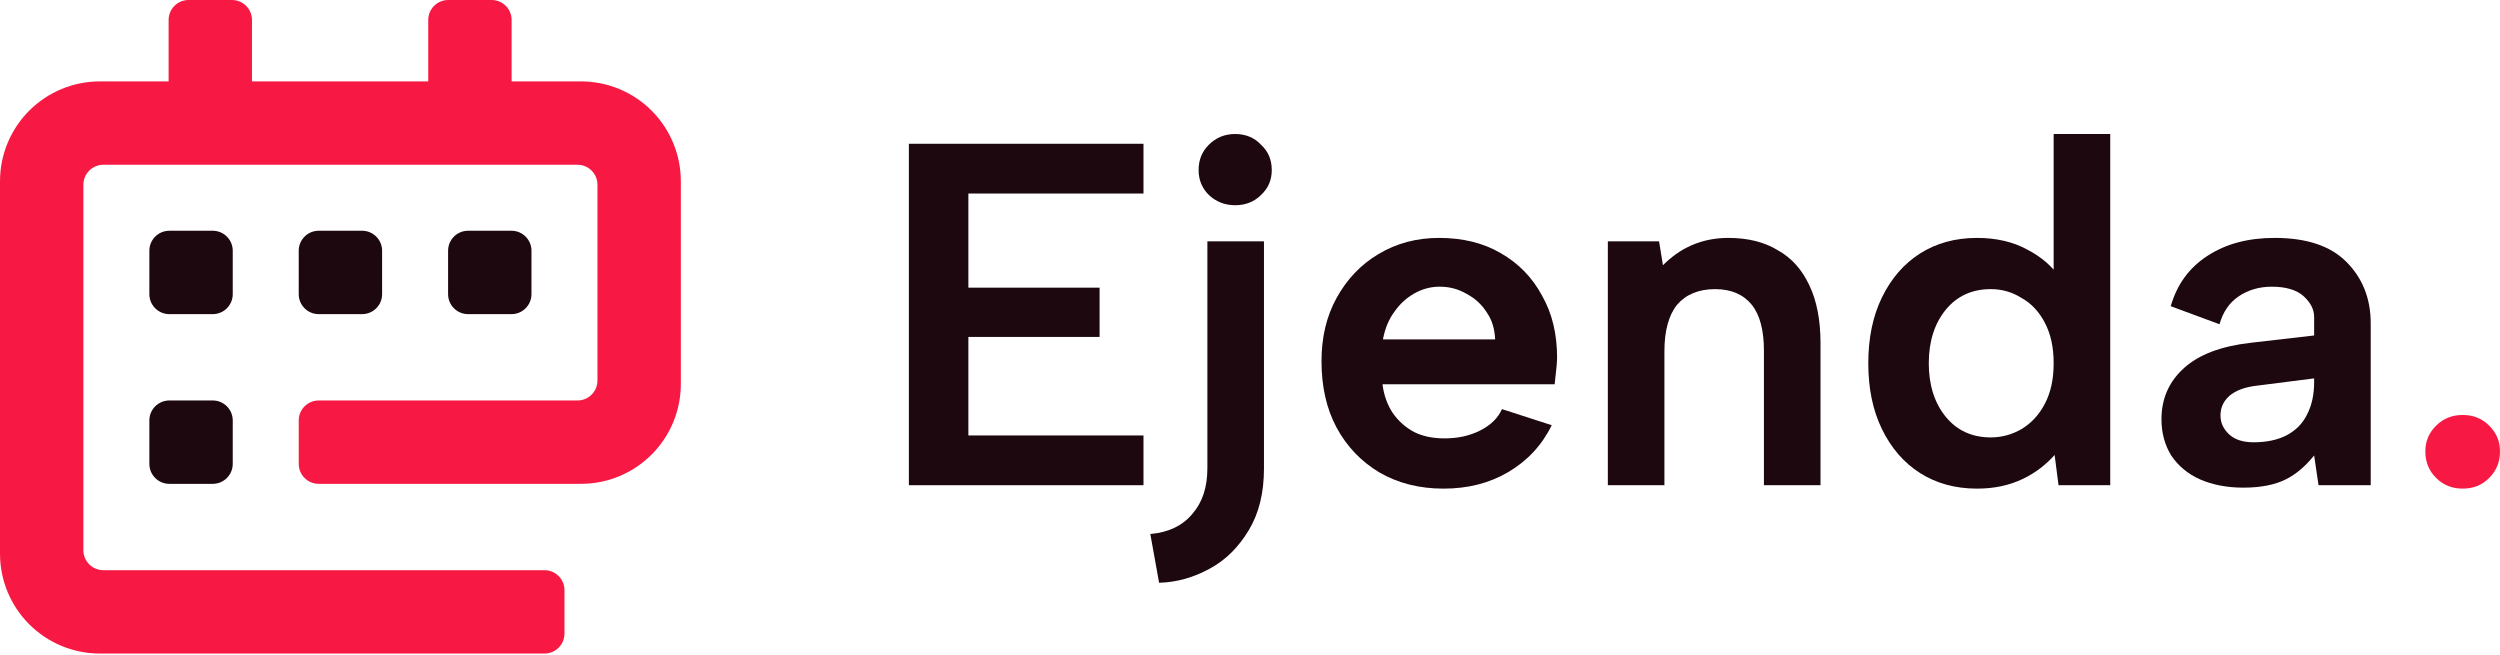 <svg width="1026" height="269" viewBox="0 0 1026 269" fill="none" xmlns="http://www.w3.org/2000/svg">
<g clip-path="url(#clip0_8_2)">
<path fill-rule="evenodd" clip-rule="evenodd" d="M40.976 268.219C30.108 268.219 19.686 263.902 12.001 256.218C4.317 248.533 0 238.111 0 227.243V74.378C0 63.511 4.317 53.088 12.001 45.404C19.686 37.72 30.108 33.402 40.976 33.402H69.197V8.195C69.197 3.669 72.866 0 77.392 0C82.787 0 89.823 0 95.218 0C99.744 0 103.413 3.669 103.413 8.195C103.413 18.085 103.413 33.402 103.413 33.402H175.751V8.195C175.751 3.669 179.42 0 183.946 0C189.341 0 196.377 0 201.772 0C206.298 0 209.967 3.669 209.967 8.195C209.967 18.085 209.967 33.402 209.967 33.402H238.439C249.307 33.402 259.729 37.72 267.413 45.404C275.098 53.088 279.415 63.511 279.415 74.378C279.415 99.752 279.415 132.219 279.415 157.593C279.415 168.461 275.098 178.883 267.413 186.567C259.729 194.252 249.307 198.569 238.439 198.569H130.794C126.268 198.569 122.599 194.9 122.599 190.374C122.599 184.979 122.599 177.943 122.599 172.547C122.599 168.021 126.268 164.352 130.794 164.352C153.097 164.352 214.701 164.352 237.003 164.352C241.529 164.352 245.198 160.683 245.198 156.157V75.814C245.198 73.641 244.335 71.556 242.798 70.019C241.261 68.483 239.177 67.619 237.003 67.619C203.361 67.619 76.054 67.619 42.412 67.619C40.238 67.619 38.154 68.483 36.617 70.019C35.08 71.556 34.217 73.641 34.217 75.814V225.807C34.217 227.981 35.08 230.065 36.617 231.602C38.154 233.139 40.238 234.002 42.412 234.002C79.785 234.002 186.089 234.002 223.462 234.002C227.988 234.002 231.657 237.672 231.657 242.198C231.657 247.593 231.657 254.629 231.657 260.024C231.657 264.55 227.988 268.219 223.462 268.219C189.746 268.219 108.122 268.219 40.976 268.219Z" fill="#F71943"/>
<path fill-rule="evenodd" clip-rule="evenodd" d="M87.321 94.702C91.847 94.702 95.516 98.371 95.516 102.897V120.724C95.516 125.25 91.847 128.919 87.321 128.919H69.495C64.969 128.919 61.3 125.25 61.3 120.724V102.897C61.3 98.371 64.969 94.702 69.495 94.702H87.321ZM209.92 94.702C214.446 94.702 218.115 98.371 218.115 102.897V120.724C218.115 125.25 214.446 128.919 209.92 128.919H192.094C187.568 128.919 183.899 125.25 183.899 120.724V102.897C183.899 98.371 187.568 94.702 192.094 94.702H209.92ZM148.621 94.702C153.147 94.702 156.816 98.371 156.816 102.897V120.724C156.816 125.25 153.147 128.919 148.621 128.919H130.794C126.268 128.919 122.599 125.25 122.599 120.724V102.897C122.599 98.371 126.268 94.702 130.794 94.702H148.621ZM87.321 164.352C91.847 164.352 95.516 168.021 95.516 172.547V190.374C95.516 194.9 91.847 198.569 87.321 198.569H69.495C64.969 198.569 61.3 194.9 61.3 190.374V172.547C61.3 168.021 64.969 164.352 69.495 164.352H87.321Z" fill="#1C080E"/>
<path d="M469.287 79.422H397.422V118.057H451.271V138.275H397.422V178.712H469.287V199.13H373V59.004H469.287V79.422Z" fill="#1C080E"/>
<path d="M495.51 192.124C495.51 199.931 493.508 206.137 489.304 210.941C485.3 215.745 479.495 218.548 472.088 219.148L475.692 239.166C483.098 238.966 489.904 236.964 496.51 233.361C503.116 229.758 508.321 224.553 512.525 217.547C516.729 210.541 518.731 202.133 518.731 192.324V99.04H495.51V192.124ZM506.92 84.226C502.716 84.226 499.113 82.825 496.11 80.023C493.308 77.22 491.906 73.817 491.906 69.813C491.906 65.61 493.308 62.206 496.11 59.404C499.113 56.401 502.716 55 506.92 55C511.124 55 514.727 56.401 517.529 59.404C520.532 62.206 521.933 65.61 521.933 69.813C521.933 73.817 520.532 77.22 517.529 80.023C514.727 82.825 511.124 84.226 506.92 84.226Z" fill="#1C080E"/>
<path d="M592.39 200.532C582.581 200.532 573.773 198.33 566.166 193.926C558.759 189.522 552.754 183.316 548.55 175.509C544.346 167.702 542.344 158.494 542.344 148.284C542.344 138.475 544.346 129.868 548.55 122.261C552.754 114.654 558.359 108.649 565.766 104.245C573.172 99.841 581.38 97.638 590.588 97.638C600.197 97.638 608.604 99.64 615.811 103.844C623.218 108.048 628.823 113.853 632.826 121.26C637.03 128.667 639.032 137.074 639.032 146.883C639.032 148.484 638.832 150.286 638.631 152.088C638.431 153.889 638.231 155.691 638.031 157.693H567.367C567.968 162.297 569.369 166.1 571.571 169.503C573.973 172.907 576.976 175.509 580.379 177.311C583.982 179.112 588.186 179.913 592.79 179.913C598.195 179.913 602.999 178.912 607.403 176.71C611.807 174.508 614.81 171.505 616.411 167.902L636.83 174.508C632.826 182.715 626.821 189.121 619.014 193.725C611.207 198.33 602.399 200.532 592.39 200.532ZM613.609 139.276C613.409 135.072 612.408 131.469 610.206 128.266C608.204 125.063 605.401 122.461 601.998 120.659C598.595 118.658 594.992 117.657 590.788 117.657C586.985 117.657 583.582 118.658 580.379 120.459C577.176 122.261 574.373 124.863 572.171 128.066C569.969 131.069 568.368 134.872 567.567 139.276H613.609Z" fill="#1C080E"/>
<path d="M659.857 99.04H680.876L682.477 108.849C685.88 105.446 689.684 102.643 694.288 100.641C698.892 98.639 703.897 97.638 709.302 97.638C717.109 97.638 723.915 99.24 729.52 102.643C735.325 105.846 739.529 110.65 742.532 117.056C745.534 123.262 747.136 131.269 747.136 140.677V199.13H723.915V143.88C723.915 135.673 722.313 129.267 718.91 125.063C715.507 120.86 710.503 118.658 703.897 118.658C697.091 118.658 691.886 120.86 688.283 125.063C684.88 129.267 683.078 135.673 683.078 144.081V199.13H659.857V99.04Z" fill="#1C080E"/>
<path d="M845.419 114.053L842.817 114.454V55H866.038V199.13H844.819L843.217 186.719C839.814 190.522 835.61 193.926 830.205 196.528C824.8 199.13 818.595 200.531 811.388 200.531C802.38 200.531 794.573 198.33 787.967 194.126C781.361 189.922 776.157 183.916 772.353 176.109C768.55 168.302 766.748 159.294 766.748 149.085C766.748 138.876 768.55 129.868 772.353 122.061C776.157 114.254 781.361 108.248 787.967 104.044C794.573 99.841 802.38 97.638 811.388 97.638C819.195 97.638 826.202 99.24 832.007 102.443C837.812 105.446 842.416 109.449 845.419 114.053ZM791.57 149.085C791.57 158.093 793.973 165.5 798.577 171.105C803.181 176.71 809.387 179.513 816.993 179.513C821.598 179.513 825.801 178.311 829.605 176.109C833.608 173.707 836.811 170.304 839.214 165.7C841.616 161.096 842.817 155.691 842.817 149.085C842.817 142.479 841.616 137.074 839.214 132.47C836.811 127.866 833.608 124.463 829.605 122.261C825.801 119.859 821.598 118.658 816.993 118.658C809.387 118.658 803.181 121.46 798.577 127.065C793.973 132.67 791.57 140.077 791.57 149.085Z" fill="#1C080E"/>
<path d="M951.523 199.13L949.721 186.919C946.318 191.123 942.515 194.526 938.111 196.728C933.707 198.93 927.902 200.131 920.695 200.131C913.889 200.131 907.884 198.93 902.879 196.728C897.874 194.526 893.871 191.123 891.068 186.919C888.466 182.715 887.065 177.711 887.065 172.106C887.065 163.698 890.067 156.692 896.273 151.087C902.479 145.482 911.487 142.079 923.698 140.677L949.721 137.675V130.068C949.721 127.065 948.32 124.263 945.518 121.66C942.715 119.058 938.311 117.657 932.306 117.657C927.101 117.657 922.497 119.058 918.693 121.66C914.89 124.263 912.287 128.066 910.886 133.071L890.868 125.664C893.47 116.656 898.475 109.85 905.882 105.045C913.489 100.041 922.697 97.638 933.507 97.638C946.518 97.638 956.327 100.841 962.933 107.447C969.539 114.053 972.942 122.461 972.942 132.67V199.13H951.523ZM949.721 155.291L926.1 158.293C921.095 158.894 917.492 160.295 914.89 162.497C912.488 164.699 911.287 167.301 911.287 170.504C911.287 173.507 912.488 176.109 914.89 178.311C917.292 180.513 920.695 181.514 924.899 181.514C930.304 181.514 934.708 180.513 938.311 178.712C942.114 176.71 944.917 173.907 946.719 170.304C948.72 166.501 949.721 162.097 949.721 156.692V155.291Z" fill="#1C080E"/>
<path d="M1010.77 200.532C1006.37 200.532 1002.77 199.13 999.764 196.128C996.761 193.125 995.36 189.522 995.36 185.318C995.36 181.114 996.761 177.711 999.764 174.708C1002.77 171.705 1006.37 170.304 1010.77 170.304C1014.98 170.304 1018.58 171.705 1021.58 174.708C1024.59 177.711 1025.99 181.114 1025.99 185.318C1025.99 189.522 1024.59 193.125 1021.58 196.128C1018.58 199.13 1014.98 200.532 1010.77 200.532Z" fill="#F71943"/>
</g>
<defs>
<clipPath id="clip0_8_2">
<rect width="1026" height="269" fill="white"/>
</clipPath>
</defs>
</svg>
